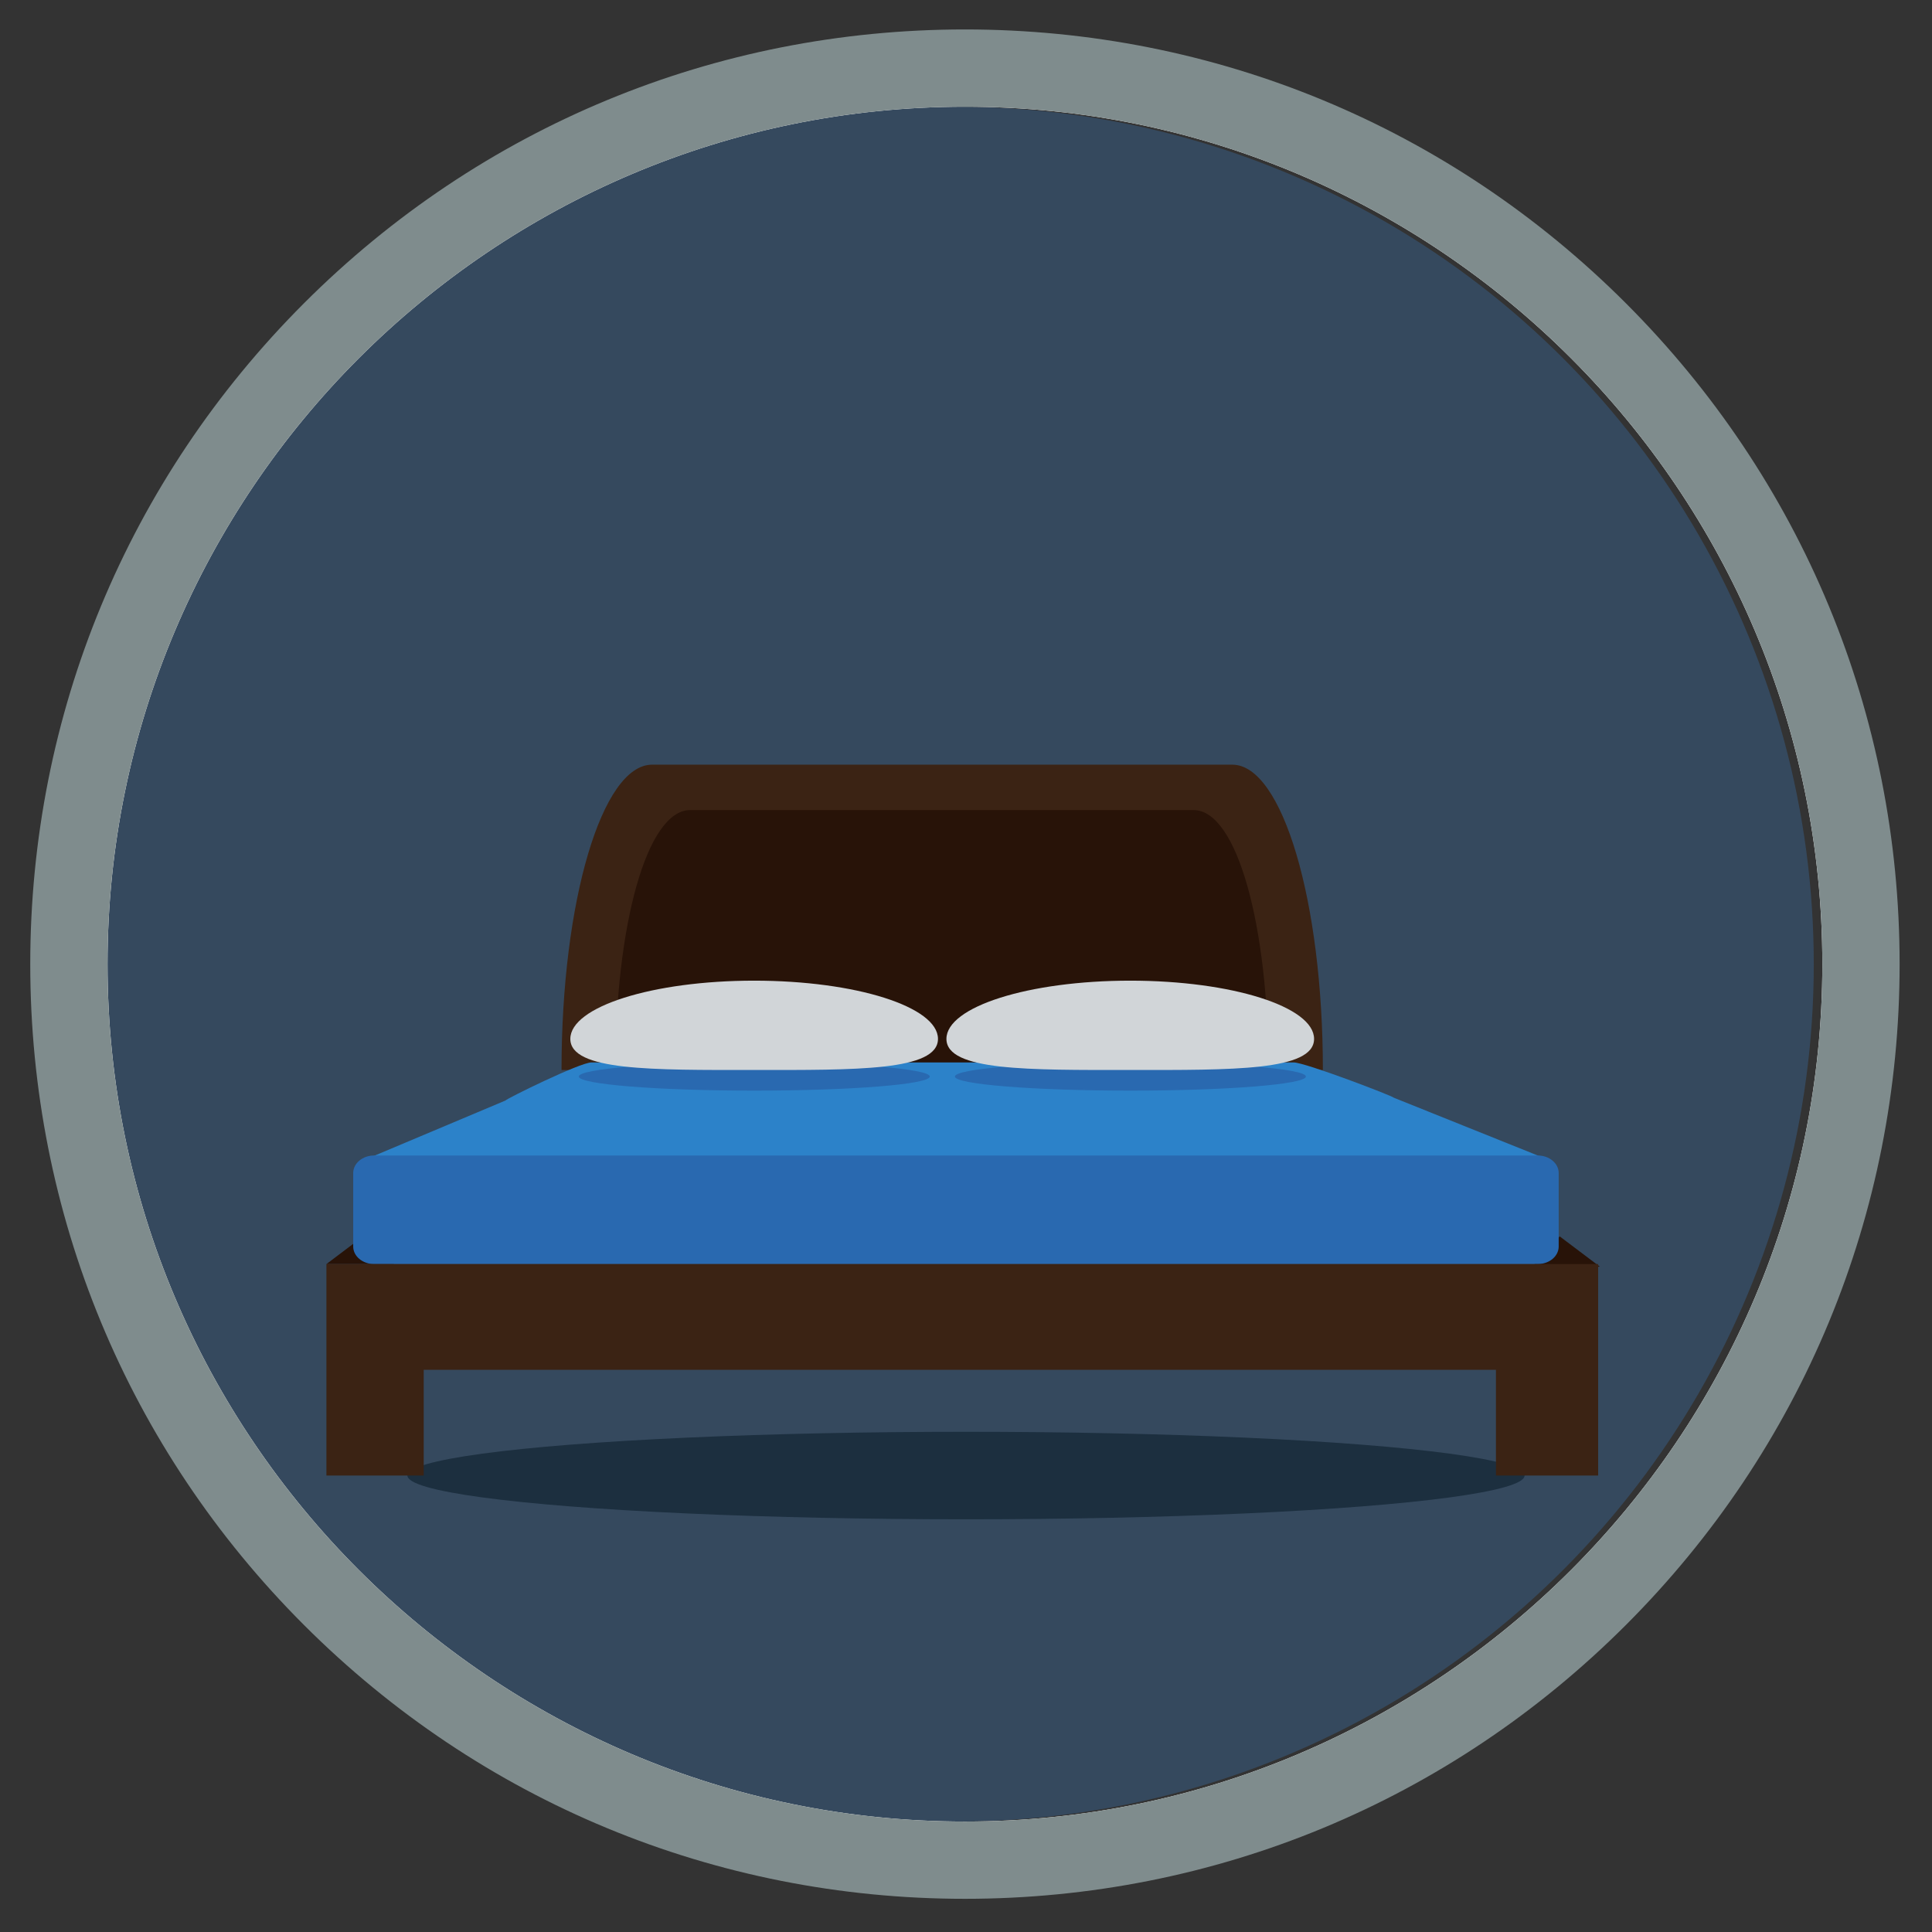 <?xml version="1.0" encoding="utf-8"?>
<!-- Generator: Adobe Illustrator 16.2.0, SVG Export Plug-In . SVG Version: 6.00 Build 0)  -->
<!DOCTYPE svg PUBLIC "-//W3C//DTD SVG 1.1//EN" "http://www.w3.org/Graphics/SVG/1.1/DTD/svg11.dtd">
<svg version="1.1" id="Layer_1" xmlns="http://www.w3.org/2000/svg" xmlns:xlink="http://www.w3.org/1999/xlink" x="0px" y="0px"
	 width="500px" height="500px" viewBox="0 0 500 500" enable-background="new 0 0 500 500" xml:space="preserve">
<rect x="0" y="0" width="500" height="500" fill="#333333" stroke="none"/>
<circle fill="#35495E" cx="247.507" cy="249.516" r="221.895"/>
<ellipse fill="#1C2F3F" cx="250" cy="381.869" rx="144.564" ry="11.324"/>
<g id="Layer_2">
</g>
<g id="Layer_3">
</g>
<g>
	<path fill="#FFFFFF" d="M249.72,17.62c-128.07,0-231.89,103.82-231.89,231.9c0,128.07,103.82,231.89,231.89,231.89
		c128.08,0,231.9-103.82,231.9-231.89C481.62,121.44,377.8,17.62,249.72,17.62z M249.72,471.41
		c-122.35,0-221.89-99.54-221.89-221.89c0-122.36,99.54-221.9,221.89-221.9c122.36,0,221.9,99.54,221.9,221.9
		C471.62,371.87,372.08,471.41,249.72,471.41z"/>
	<path fill="none" d="M471.62,249.52c0,122.35-99.54,221.89-221.9,221.89c-122.35,0-221.89-99.54-221.89-221.89
		c0-122.36,99.54-221.9,221.89-221.9C372.08,27.62,471.62,127.16,471.62,249.52z"/>
	<path fill="#7F8C8D" d="M420.77,78.47C375.08,32.78,314.34,7.62,249.72,7.62c-64.61,0-125.35,25.16-171.04,70.85
		C32.99,124.16,7.83,184.9,7.83,249.52c0,64.61,25.16,125.36,70.85,171.04c45.69,45.69,106.43,70.851,171.04,70.851
		c64.62,0,125.36-25.16,171.049-70.851c45.69-45.68,70.851-106.43,70.851-171.04C491.62,184.9,466.46,124.16,420.77,78.47z
		 M249.72,471.41c-122.35,0-221.89-99.54-221.89-221.89c0-122.36,99.54-221.9,221.89-221.9c122.36,0,221.9,99.54,221.9,221.9
		C471.62,371.87,372.08,471.41,249.72,471.41z"/>
</g>
<path fill="#D0D2D3" d="M254.981,320.082"/>
<path fill="#D0D2D3" d="M254.684,320.083"/>
<g>
	<g>
		<path fill="#3B2314" d="M145.32,276.915L145.32,276.915c0-43.64,10.489-79.017,23.428-79.017h150.183
			c12.938,0,23.429,35.377,23.429,79.017l0,0"/>
		<path fill="#281308" d="M159.25,276.915L159.25,276.915c0-37.154,8.078-67.272,19.395-67.272h130.248
			c11.315,0,19.396,30.118,19.396,67.272l0,0"/>
	</g>
	<polyline fill="#281308" points="84.477,327.137 94.876,319.291 101.992,327.137 	"/>
	<polyline fill="#281308" points="414.051,327.818 403.651,319.974 396.536,327.818 	"/>
	<path fill="#2C82C9" d="M401.928,300.633c0,0.329-2.45,0.597-5.474,0.597H98.708c-3.023,0-5.473-0.268-5.473-0.597l37.583-15.823
		c0-0.329,19.235-9.853,22.258-9.853h181.713c3.022,0,25.906,8.793,25.906,9.122L401.928,300.633z"/>
	<path fill="#2969B0" d="M403.387,322.598c0,2.506-2.426,4.539-5.417,4.539H96.826c-2.991,0-5.417-2.033-5.417-4.539v-19.02
		c0-2.506,2.425-4.538,5.417-4.538H397.97c2.991,0,5.417,2.032,5.417,4.538V322.598z"/>
	<polygon fill="#3B2314" points="84.477,327.137 84.477,381.869 109.654,381.869 109.654,354.503 387.149,354.503 387.149,381.869 
		413.604,381.869 413.604,327.137 	"/>
	<g>
		<ellipse fill="#2969B0" cx="195.211" cy="278.605" rx="45.419" ry="3.65"/>
		<path fill="#D1D5D8" d="M242.747,268.865c0,8.323-21.298,8.048-47.571,8.048s-47.574,0.275-47.574-8.048
			s21.301-15.07,47.574-15.07S242.747,260.542,242.747,268.865z"/>
	</g>
	<g>
		<ellipse fill="#2969B0" cx="292.545" cy="278.605" rx="45.419" ry="3.65"/>
		<path fill="#D1D5D8" d="M340.081,268.865c0,8.323-21.299,8.048-47.571,8.048s-47.574,0.275-47.574-8.048
			s21.301-15.07,47.574-15.07S340.081,260.542,340.081,268.865z"/>
	</g>
</g>
</svg>
